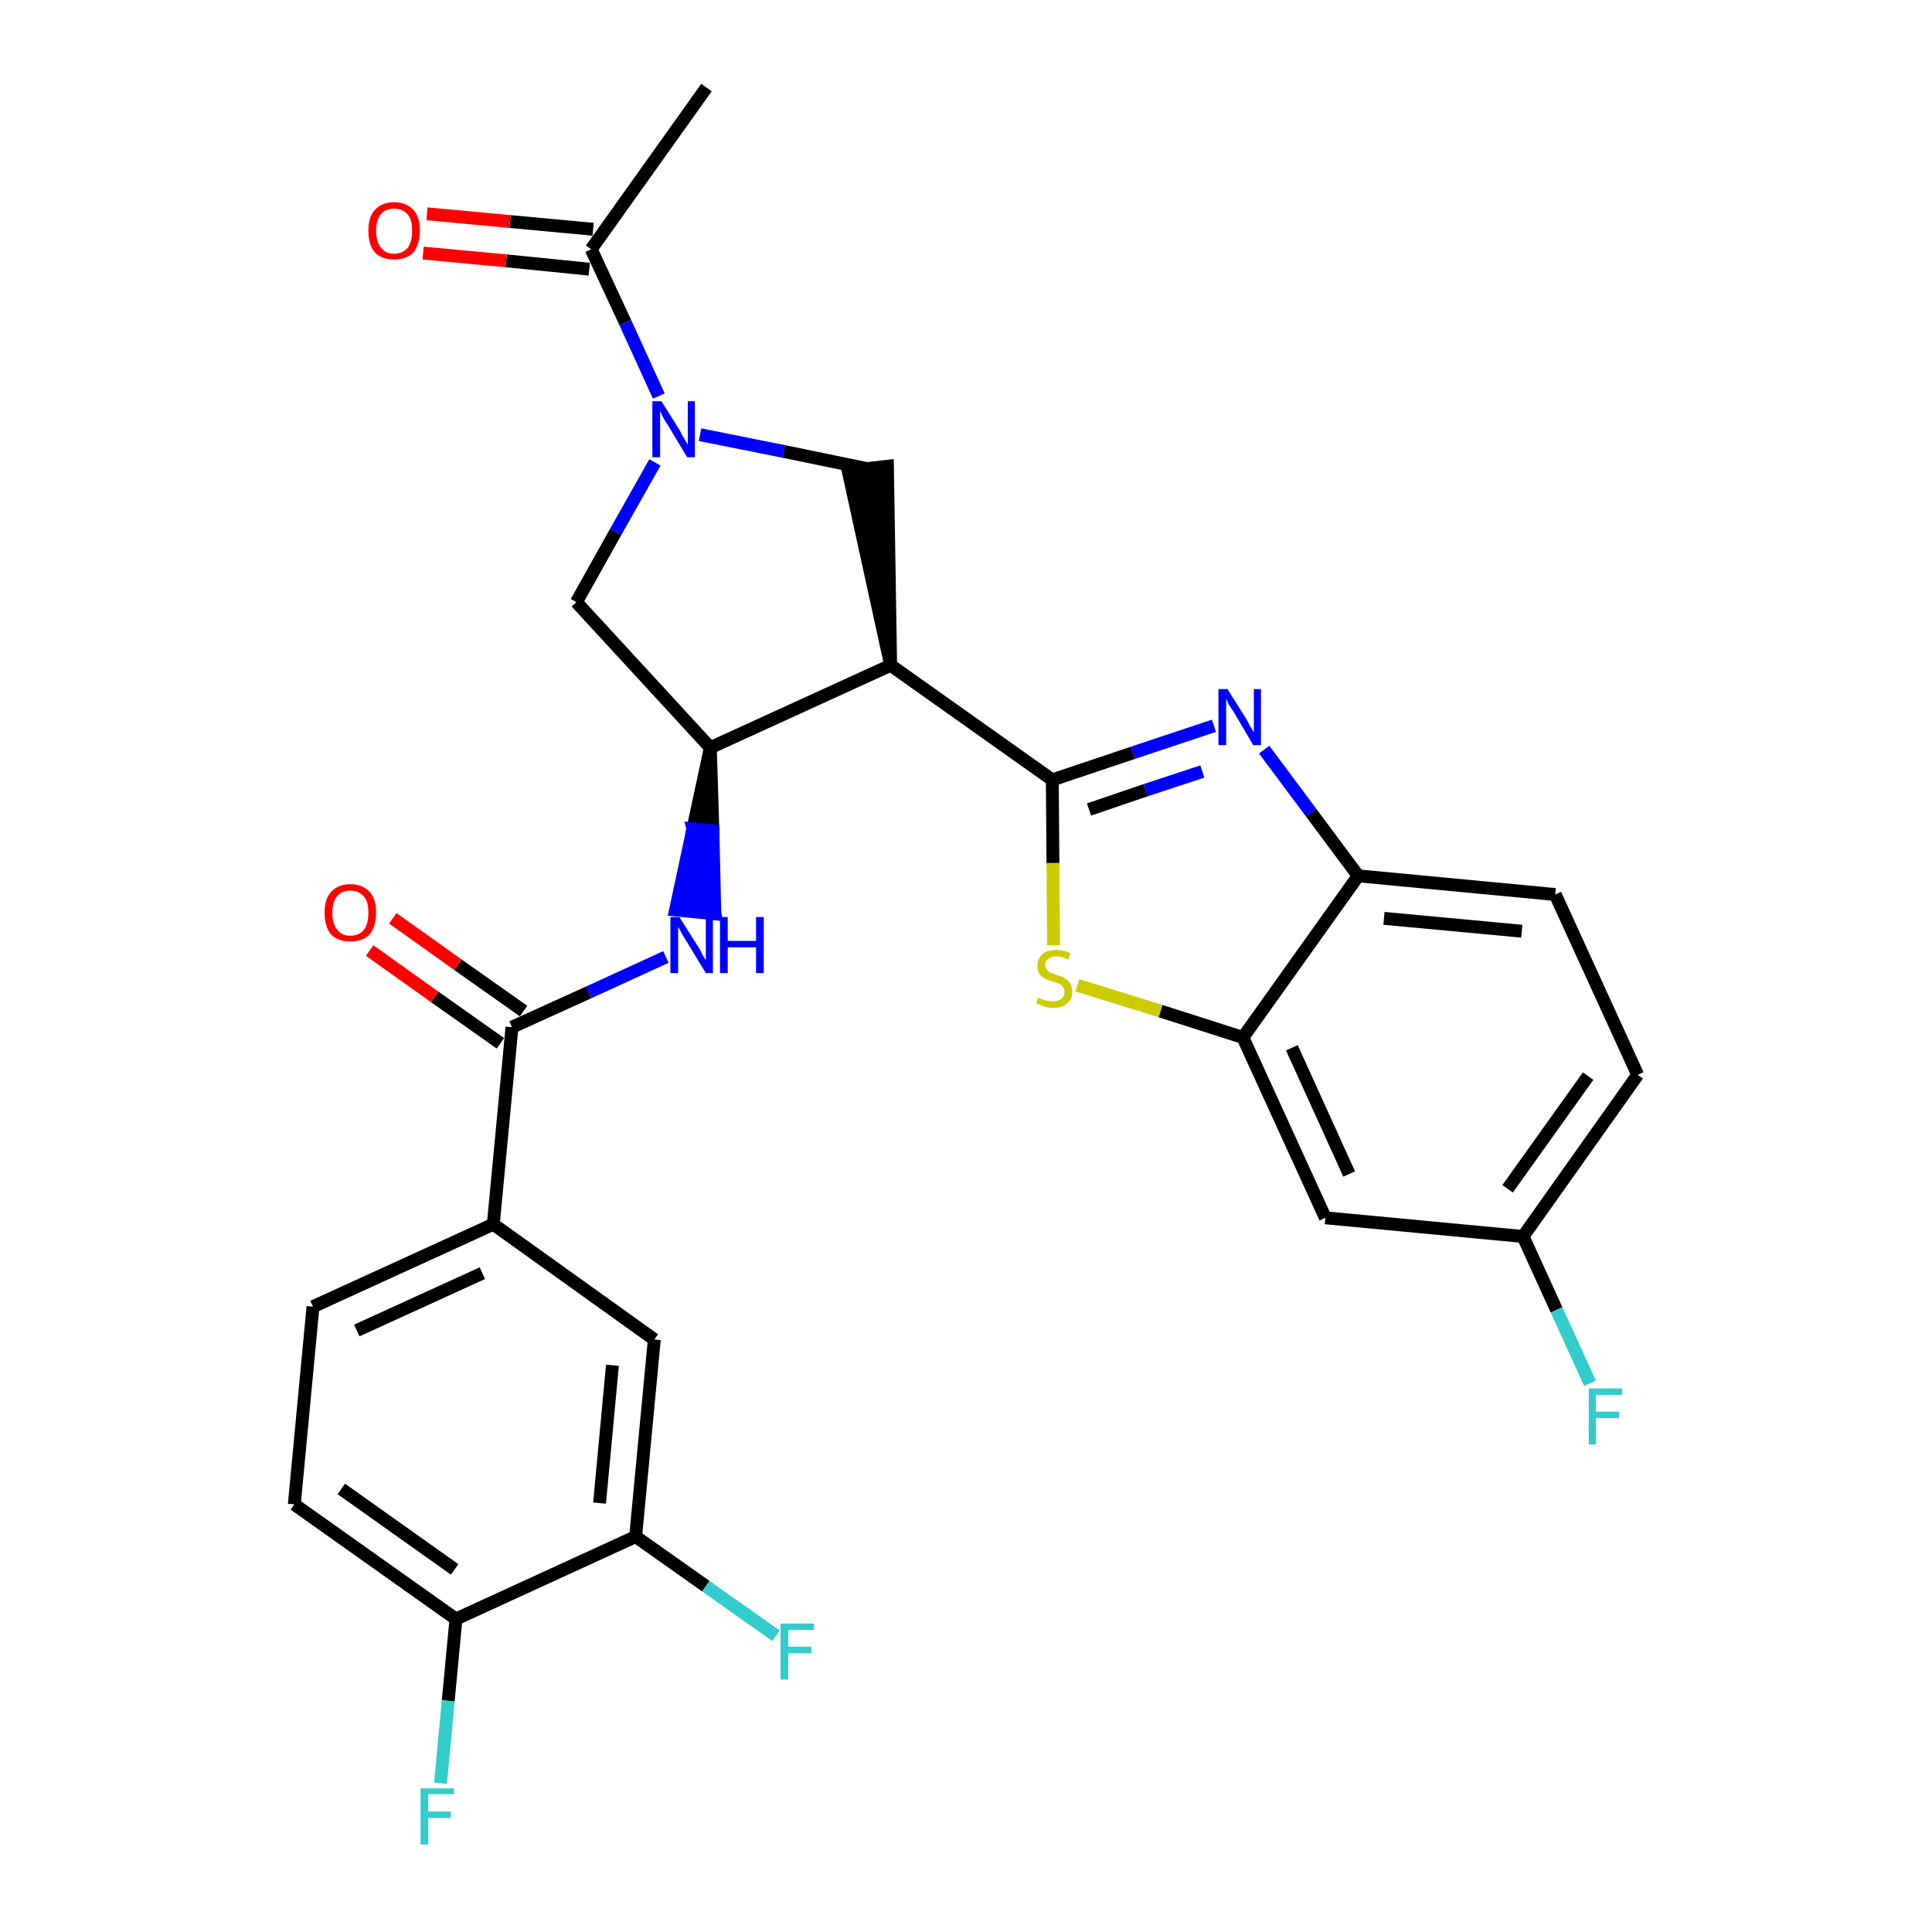 <?xml version='1.0' encoding='iso-8859-1'?>
<svg version='1.1' baseProfile='full'
              xmlns='http://www.w3.org/2000/svg'
                      xmlns:rdkit='http://www.rdkit.org/xml'
                      xmlns:xlink='http://www.w3.org/1999/xlink'
                  xml:space='preserve'
width='300px' height='300px' viewBox='0 0 300 300'>
<!-- END OF HEADER -->
<path class='bond-0 atom-0 atom-1' d='M 109.7,13.6 L 91.8,38.7' style='fill:none;fill-rule:evenodd;stroke:#000000;stroke-width:2.0px;stroke-linecap:butt;stroke-linejoin:miter;stroke-opacity:1' />
<path class='bond-1 atom-1 atom-2' d='M 92.1,35.6 L 79.2,34.4' style='fill:none;fill-rule:evenodd;stroke:#000000;stroke-width:2.0px;stroke-linecap:butt;stroke-linejoin:miter;stroke-opacity:1' />
<path class='bond-1 atom-1 atom-2' d='M 79.2,34.4 L 66.3,33.2' style='fill:none;fill-rule:evenodd;stroke:#FF0000;stroke-width:2.0px;stroke-linecap:butt;stroke-linejoin:miter;stroke-opacity:1' />
<path class='bond-1 atom-1 atom-2' d='M 91.5,41.8 L 78.6,40.5' style='fill:none;fill-rule:evenodd;stroke:#000000;stroke-width:2.0px;stroke-linecap:butt;stroke-linejoin:miter;stroke-opacity:1' />
<path class='bond-1 atom-1 atom-2' d='M 78.6,40.5 L 65.7,39.3' style='fill:none;fill-rule:evenodd;stroke:#FF0000;stroke-width:2.0px;stroke-linecap:butt;stroke-linejoin:miter;stroke-opacity:1' />
<path class='bond-2 atom-1 atom-3' d='M 91.8,38.7 L 97.1,50.1' style='fill:none;fill-rule:evenodd;stroke:#000000;stroke-width:2.0px;stroke-linecap:butt;stroke-linejoin:miter;stroke-opacity:1' />
<path class='bond-2 atom-1 atom-3' d='M 97.1,50.1 L 102.3,61.5' style='fill:none;fill-rule:evenodd;stroke:#0000FF;stroke-width:2.0px;stroke-linecap:butt;stroke-linejoin:miter;stroke-opacity:1' />
<path class='bond-3 atom-3 atom-4' d='M 101.7,71.8 L 95.6,82.6' style='fill:none;fill-rule:evenodd;stroke:#0000FF;stroke-width:2.0px;stroke-linecap:butt;stroke-linejoin:miter;stroke-opacity:1' />
<path class='bond-3 atom-3 atom-4' d='M 95.6,82.6 L 89.5,93.5' style='fill:none;fill-rule:evenodd;stroke:#000000;stroke-width:2.0px;stroke-linecap:butt;stroke-linejoin:miter;stroke-opacity:1' />
<path class='bond-28 atom-28 atom-3' d='M 134.8,72.8 L 121.7,70.1' style='fill:none;fill-rule:evenodd;stroke:#000000;stroke-width:2.0px;stroke-linecap:butt;stroke-linejoin:miter;stroke-opacity:1' />
<path class='bond-28 atom-28 atom-3' d='M 121.7,70.1 L 108.7,67.5' style='fill:none;fill-rule:evenodd;stroke:#0000FF;stroke-width:2.0px;stroke-linecap:butt;stroke-linejoin:miter;stroke-opacity:1' />
<path class='bond-4 atom-4 atom-5' d='M 89.5,93.5 L 110.3,116.1' style='fill:none;fill-rule:evenodd;stroke:#000000;stroke-width:2.0px;stroke-linecap:butt;stroke-linejoin:miter;stroke-opacity:1' />
<path class='bond-5 atom-5 atom-6' d='M 110.3,116.1 L 107.6,128.7 L 110.7,129.0 Z' style='fill:#000000;fill-rule:evenodd;fill-opacity:1;stroke:#000000;stroke-width:2.0px;stroke-linecap:butt;stroke-linejoin:miter;stroke-opacity:1;' />
<path class='bond-5 atom-5 atom-6' d='M 107.6,128.7 L 111.0,141.9 L 104.9,141.3 Z' style='fill:#0000FF;fill-rule:evenodd;fill-opacity:1;stroke:#0000FF;stroke-width:2.0px;stroke-linecap:butt;stroke-linejoin:miter;stroke-opacity:1;' />
<path class='bond-5 atom-5 atom-6' d='M 107.6,128.7 L 110.7,129.0 L 111.0,141.9 Z' style='fill:#0000FF;fill-rule:evenodd;fill-opacity:1;stroke:#0000FF;stroke-width:2.0px;stroke-linecap:butt;stroke-linejoin:miter;stroke-opacity:1;' />
<path class='bond-16 atom-5 atom-17' d='M 110.3,116.1 L 138.3,103.3' style='fill:none;fill-rule:evenodd;stroke:#000000;stroke-width:2.0px;stroke-linecap:butt;stroke-linejoin:miter;stroke-opacity:1' />
<path class='bond-6 atom-6 atom-7' d='M 103.4,148.6 L 91.4,154.1' style='fill:none;fill-rule:evenodd;stroke:#0000FF;stroke-width:2.0px;stroke-linecap:butt;stroke-linejoin:miter;stroke-opacity:1' />
<path class='bond-6 atom-6 atom-7' d='M 91.4,154.1 L 79.5,159.5' style='fill:none;fill-rule:evenodd;stroke:#000000;stroke-width:2.0px;stroke-linecap:butt;stroke-linejoin:miter;stroke-opacity:1' />
<path class='bond-7 atom-7 atom-8' d='M 81.3,157.0 L 71.1,149.8' style='fill:none;fill-rule:evenodd;stroke:#000000;stroke-width:2.0px;stroke-linecap:butt;stroke-linejoin:miter;stroke-opacity:1' />
<path class='bond-7 atom-7 atom-8' d='M 71.1,149.8 L 61.0,142.6' style='fill:none;fill-rule:evenodd;stroke:#FF0000;stroke-width:2.0px;stroke-linecap:butt;stroke-linejoin:miter;stroke-opacity:1' />
<path class='bond-7 atom-7 atom-8' d='M 77.7,162.0 L 67.5,154.8' style='fill:none;fill-rule:evenodd;stroke:#000000;stroke-width:2.0px;stroke-linecap:butt;stroke-linejoin:miter;stroke-opacity:1' />
<path class='bond-7 atom-7 atom-8' d='M 67.5,154.8 L 57.4,147.6' style='fill:none;fill-rule:evenodd;stroke:#FF0000;stroke-width:2.0px;stroke-linecap:butt;stroke-linejoin:miter;stroke-opacity:1' />
<path class='bond-8 atom-7 atom-9' d='M 79.5,159.5 L 76.6,190.1' style='fill:none;fill-rule:evenodd;stroke:#000000;stroke-width:2.0px;stroke-linecap:butt;stroke-linejoin:miter;stroke-opacity:1' />
<path class='bond-9 atom-9 atom-10' d='M 76.6,190.1 L 48.6,202.9' style='fill:none;fill-rule:evenodd;stroke:#000000;stroke-width:2.0px;stroke-linecap:butt;stroke-linejoin:miter;stroke-opacity:1' />
<path class='bond-9 atom-9 atom-10' d='M 74.9,197.7 L 55.4,206.6' style='fill:none;fill-rule:evenodd;stroke:#000000;stroke-width:2.0px;stroke-linecap:butt;stroke-linejoin:miter;stroke-opacity:1' />
<path class='bond-29 atom-16 atom-9' d='M 101.6,208.0 L 76.6,190.1' style='fill:none;fill-rule:evenodd;stroke:#000000;stroke-width:2.0px;stroke-linecap:butt;stroke-linejoin:miter;stroke-opacity:1' />
<path class='bond-10 atom-10 atom-11' d='M 48.6,202.9 L 45.7,233.6' style='fill:none;fill-rule:evenodd;stroke:#000000;stroke-width:2.0px;stroke-linecap:butt;stroke-linejoin:miter;stroke-opacity:1' />
<path class='bond-11 atom-11 atom-12' d='M 45.7,233.6 L 70.8,251.4' style='fill:none;fill-rule:evenodd;stroke:#000000;stroke-width:2.0px;stroke-linecap:butt;stroke-linejoin:miter;stroke-opacity:1' />
<path class='bond-11 atom-11 atom-12' d='M 53.0,231.2 L 70.6,243.7' style='fill:none;fill-rule:evenodd;stroke:#000000;stroke-width:2.0px;stroke-linecap:butt;stroke-linejoin:miter;stroke-opacity:1' />
<path class='bond-12 atom-12 atom-13' d='M 70.8,251.4 L 69.6,264.1' style='fill:none;fill-rule:evenodd;stroke:#000000;stroke-width:2.0px;stroke-linecap:butt;stroke-linejoin:miter;stroke-opacity:1' />
<path class='bond-12 atom-12 atom-13' d='M 69.6,264.1 L 68.4,276.9' style='fill:none;fill-rule:evenodd;stroke:#33CCCC;stroke-width:2.0px;stroke-linecap:butt;stroke-linejoin:miter;stroke-opacity:1' />
<path class='bond-13 atom-12 atom-14' d='M 70.8,251.4 L 98.7,238.6' style='fill:none;fill-rule:evenodd;stroke:#000000;stroke-width:2.0px;stroke-linecap:butt;stroke-linejoin:miter;stroke-opacity:1' />
<path class='bond-14 atom-14 atom-15' d='M 98.7,238.6 L 109.6,246.3' style='fill:none;fill-rule:evenodd;stroke:#000000;stroke-width:2.0px;stroke-linecap:butt;stroke-linejoin:miter;stroke-opacity:1' />
<path class='bond-14 atom-14 atom-15' d='M 109.6,246.3 L 120.5,254.0' style='fill:none;fill-rule:evenodd;stroke:#33CCCC;stroke-width:2.0px;stroke-linecap:butt;stroke-linejoin:miter;stroke-opacity:1' />
<path class='bond-15 atom-14 atom-16' d='M 98.7,238.6 L 101.6,208.0' style='fill:none;fill-rule:evenodd;stroke:#000000;stroke-width:2.0px;stroke-linecap:butt;stroke-linejoin:miter;stroke-opacity:1' />
<path class='bond-15 atom-14 atom-16' d='M 93.1,233.4 L 95.1,212.0' style='fill:none;fill-rule:evenodd;stroke:#000000;stroke-width:2.0px;stroke-linecap:butt;stroke-linejoin:miter;stroke-opacity:1' />
<path class='bond-17 atom-17 atom-18' d='M 138.3,103.3 L 163.4,121.1' style='fill:none;fill-rule:evenodd;stroke:#000000;stroke-width:2.0px;stroke-linecap:butt;stroke-linejoin:miter;stroke-opacity:1' />
<path class='bond-27 atom-17 atom-28' d='M 138.3,103.3 L 137.8,72.4 L 131.7,73.1 Z' style='fill:#000000;fill-rule:evenodd;fill-opacity:1;stroke:#000000;stroke-width:2.0px;stroke-linecap:butt;stroke-linejoin:miter;stroke-opacity:1;' />
<path class='bond-18 atom-18 atom-19' d='M 163.4,121.1 L 175.9,116.9' style='fill:none;fill-rule:evenodd;stroke:#000000;stroke-width:2.0px;stroke-linecap:butt;stroke-linejoin:miter;stroke-opacity:1' />
<path class='bond-18 atom-18 atom-19' d='M 175.9,116.9 L 188.5,112.7' style='fill:none;fill-rule:evenodd;stroke:#0000FF;stroke-width:2.0px;stroke-linecap:butt;stroke-linejoin:miter;stroke-opacity:1' />
<path class='bond-18 atom-18 atom-19' d='M 169.1,125.7 L 177.9,122.7' style='fill:none;fill-rule:evenodd;stroke:#000000;stroke-width:2.0px;stroke-linecap:butt;stroke-linejoin:miter;stroke-opacity:1' />
<path class='bond-18 atom-18 atom-19' d='M 177.9,122.7 L 186.7,119.8' style='fill:none;fill-rule:evenodd;stroke:#0000FF;stroke-width:2.0px;stroke-linecap:butt;stroke-linejoin:miter;stroke-opacity:1' />
<path class='bond-30 atom-27 atom-18' d='M 163.6,146.8 L 163.5,134.0' style='fill:none;fill-rule:evenodd;stroke:#CCCC00;stroke-width:2.0px;stroke-linecap:butt;stroke-linejoin:miter;stroke-opacity:1' />
<path class='bond-30 atom-27 atom-18' d='M 163.5,134.0 L 163.4,121.1' style='fill:none;fill-rule:evenodd;stroke:#000000;stroke-width:2.0px;stroke-linecap:butt;stroke-linejoin:miter;stroke-opacity:1' />
<path class='bond-19 atom-19 atom-20' d='M 196.3,116.4 L 203.6,126.2' style='fill:none;fill-rule:evenodd;stroke:#0000FF;stroke-width:2.0px;stroke-linecap:butt;stroke-linejoin:miter;stroke-opacity:1' />
<path class='bond-19 atom-19 atom-20' d='M 203.6,126.2 L 210.9,136.0' style='fill:none;fill-rule:evenodd;stroke:#000000;stroke-width:2.0px;stroke-linecap:butt;stroke-linejoin:miter;stroke-opacity:1' />
<path class='bond-20 atom-20 atom-21' d='M 210.9,136.0 L 241.5,138.9' style='fill:none;fill-rule:evenodd;stroke:#000000;stroke-width:2.0px;stroke-linecap:butt;stroke-linejoin:miter;stroke-opacity:1' />
<path class='bond-20 atom-20 atom-21' d='M 214.9,142.6 L 236.3,144.6' style='fill:none;fill-rule:evenodd;stroke:#000000;stroke-width:2.0px;stroke-linecap:butt;stroke-linejoin:miter;stroke-opacity:1' />
<path class='bond-31 atom-26 atom-20' d='M 193.0,161.1 L 210.9,136.0' style='fill:none;fill-rule:evenodd;stroke:#000000;stroke-width:2.0px;stroke-linecap:butt;stroke-linejoin:miter;stroke-opacity:1' />
<path class='bond-21 atom-21 atom-22' d='M 241.5,138.9 L 254.3,166.9' style='fill:none;fill-rule:evenodd;stroke:#000000;stroke-width:2.0px;stroke-linecap:butt;stroke-linejoin:miter;stroke-opacity:1' />
<path class='bond-22 atom-22 atom-23' d='M 254.3,166.9 L 236.5,192.0' style='fill:none;fill-rule:evenodd;stroke:#000000;stroke-width:2.0px;stroke-linecap:butt;stroke-linejoin:miter;stroke-opacity:1' />
<path class='bond-22 atom-22 atom-23' d='M 246.6,167.1 L 234.1,184.6' style='fill:none;fill-rule:evenodd;stroke:#000000;stroke-width:2.0px;stroke-linecap:butt;stroke-linejoin:miter;stroke-opacity:1' />
<path class='bond-23 atom-23 atom-24' d='M 236.5,192.0 L 241.7,203.4' style='fill:none;fill-rule:evenodd;stroke:#000000;stroke-width:2.0px;stroke-linecap:butt;stroke-linejoin:miter;stroke-opacity:1' />
<path class='bond-23 atom-23 atom-24' d='M 241.7,203.4 L 246.9,214.8' style='fill:none;fill-rule:evenodd;stroke:#33CCCC;stroke-width:2.0px;stroke-linecap:butt;stroke-linejoin:miter;stroke-opacity:1' />
<path class='bond-24 atom-23 atom-25' d='M 236.5,192.0 L 205.8,189.1' style='fill:none;fill-rule:evenodd;stroke:#000000;stroke-width:2.0px;stroke-linecap:butt;stroke-linejoin:miter;stroke-opacity:1' />
<path class='bond-25 atom-25 atom-26' d='M 205.8,189.1 L 193.0,161.1' style='fill:none;fill-rule:evenodd;stroke:#000000;stroke-width:2.0px;stroke-linecap:butt;stroke-linejoin:miter;stroke-opacity:1' />
<path class='bond-25 atom-25 atom-26' d='M 209.5,182.3 L 200.6,162.7' style='fill:none;fill-rule:evenodd;stroke:#000000;stroke-width:2.0px;stroke-linecap:butt;stroke-linejoin:miter;stroke-opacity:1' />
<path class='bond-26 atom-26 atom-27' d='M 193.0,161.1 L 180.2,157.0' style='fill:none;fill-rule:evenodd;stroke:#000000;stroke-width:2.0px;stroke-linecap:butt;stroke-linejoin:miter;stroke-opacity:1' />
<path class='bond-26 atom-26 atom-27' d='M 180.2,157.0 L 167.3,153.0' style='fill:none;fill-rule:evenodd;stroke:#CCCC00;stroke-width:2.0px;stroke-linecap:butt;stroke-linejoin:miter;stroke-opacity:1' />
<path  class='atom-2' d='M 57.2 35.8
Q 57.2 33.7, 58.2 32.6
Q 59.3 31.4, 61.2 31.4
Q 63.1 31.4, 64.2 32.6
Q 65.2 33.7, 65.2 35.8
Q 65.2 37.9, 64.2 39.2
Q 63.1 40.3, 61.2 40.3
Q 59.3 40.3, 58.2 39.2
Q 57.2 38.0, 57.2 35.8
M 61.2 39.4
Q 62.5 39.4, 63.3 38.5
Q 64.0 37.6, 64.0 35.8
Q 64.0 34.1, 63.3 33.3
Q 62.5 32.4, 61.2 32.4
Q 59.9 32.4, 59.2 33.2
Q 58.4 34.1, 58.4 35.8
Q 58.4 37.6, 59.2 38.5
Q 59.9 39.4, 61.2 39.4
' fill='#FF0000'/>
<path  class='atom-3' d='M 102.7 62.3
L 105.6 66.9
Q 105.8 67.4, 106.3 68.2
Q 106.8 69.0, 106.8 69.1
L 106.8 62.3
L 107.9 62.3
L 107.9 71.0
L 106.7 71.0
L 103.7 66.0
Q 103.3 65.4, 102.9 64.7
Q 102.6 64.0, 102.5 63.8
L 102.5 71.0
L 101.3 71.0
L 101.3 62.3
L 102.7 62.3
' fill='#0000FF'/>
<path  class='atom-6' d='M 105.5 142.4
L 108.4 147.0
Q 108.7 147.4, 109.1 148.3
Q 109.6 149.1, 109.6 149.1
L 109.6 142.4
L 110.7 142.4
L 110.7 151.1
L 109.6 151.1
L 106.5 146.0
Q 106.1 145.4, 105.8 144.8
Q 105.4 144.1, 105.3 143.9
L 105.3 151.1
L 104.1 151.1
L 104.1 142.4
L 105.5 142.4
' fill='#0000FF'/>
<path  class='atom-6' d='M 111.8 142.4
L 113.0 142.4
L 113.0 146.1
L 117.4 146.1
L 117.4 142.4
L 118.6 142.4
L 118.6 151.1
L 117.4 151.1
L 117.4 147.1
L 113.0 147.1
L 113.0 151.1
L 111.8 151.1
L 111.8 142.4
' fill='#0000FF'/>
<path  class='atom-8' d='M 50.4 141.7
Q 50.4 139.6, 51.4 138.5
Q 52.5 137.3, 54.4 137.3
Q 56.3 137.3, 57.4 138.5
Q 58.4 139.6, 58.4 141.7
Q 58.4 143.8, 57.4 145.1
Q 56.3 146.2, 54.4 146.2
Q 52.5 146.2, 51.4 145.1
Q 50.4 143.9, 50.4 141.7
M 54.4 145.3
Q 55.7 145.3, 56.5 144.4
Q 57.2 143.5, 57.2 141.7
Q 57.2 140.0, 56.5 139.2
Q 55.7 138.3, 54.4 138.3
Q 53.1 138.3, 52.4 139.1
Q 51.6 140.0, 51.6 141.7
Q 51.6 143.5, 52.4 144.4
Q 53.1 145.3, 54.4 145.3
' fill='#FF0000'/>
<path  class='atom-13' d='M 65.3 277.7
L 70.5 277.7
L 70.5 278.6
L 66.5 278.6
L 66.5 281.3
L 70.0 281.3
L 70.0 282.3
L 66.5 282.3
L 66.5 286.4
L 65.3 286.4
L 65.3 277.7
' fill='#33CCCC'/>
<path  class='atom-15' d='M 121.2 252.1
L 126.4 252.1
L 126.4 253.1
L 122.4 253.1
L 122.4 255.7
L 126.0 255.7
L 126.0 256.7
L 122.4 256.7
L 122.4 260.8
L 121.2 260.8
L 121.2 252.1
' fill='#33CCCC'/>
<path  class='atom-19' d='M 190.6 107.0
L 193.5 111.6
Q 193.7 112.0, 194.2 112.9
Q 194.7 113.7, 194.7 113.7
L 194.7 107.0
L 195.8 107.0
L 195.8 115.7
L 194.6 115.7
L 191.6 110.6
Q 191.2 110.0, 190.8 109.4
Q 190.5 108.7, 190.4 108.5
L 190.4 115.7
L 189.2 115.7
L 189.2 107.0
L 190.6 107.0
' fill='#0000FF'/>
<path  class='atom-24' d='M 246.7 215.6
L 251.9 215.6
L 251.9 216.6
L 247.8 216.6
L 247.8 219.2
L 251.4 219.2
L 251.4 220.2
L 247.8 220.2
L 247.8 224.3
L 246.7 224.3
L 246.7 215.6
' fill='#33CCCC'/>
<path  class='atom-27' d='M 161.2 154.9
Q 161.3 154.9, 161.7 155.1
Q 162.1 155.3, 162.6 155.4
Q 163.0 155.5, 163.5 155.5
Q 164.3 155.5, 164.8 155.1
Q 165.3 154.7, 165.3 154.0
Q 165.3 153.5, 165.0 153.2
Q 164.8 152.9, 164.4 152.7
Q 164.1 152.6, 163.4 152.4
Q 162.7 152.2, 162.2 151.9
Q 161.7 151.7, 161.4 151.2
Q 161.1 150.8, 161.1 150.0
Q 161.1 148.9, 161.8 148.2
Q 162.6 147.5, 164.1 147.5
Q 165.1 147.5, 166.2 148.0
L 165.9 149.0
Q 164.9 148.5, 164.1 148.5
Q 163.2 148.5, 162.8 148.9
Q 162.3 149.2, 162.3 149.8
Q 162.3 150.3, 162.6 150.6
Q 162.8 150.9, 163.1 151.0
Q 163.5 151.2, 164.1 151.4
Q 164.9 151.6, 165.3 151.9
Q 165.8 152.1, 166.1 152.6
Q 166.5 153.1, 166.5 154.0
Q 166.5 155.2, 165.7 155.8
Q 164.9 156.5, 163.5 156.5
Q 162.8 156.5, 162.2 156.3
Q 161.6 156.1, 160.9 155.8
L 161.2 154.9
' fill='#CCCC00'/>
</svg>
